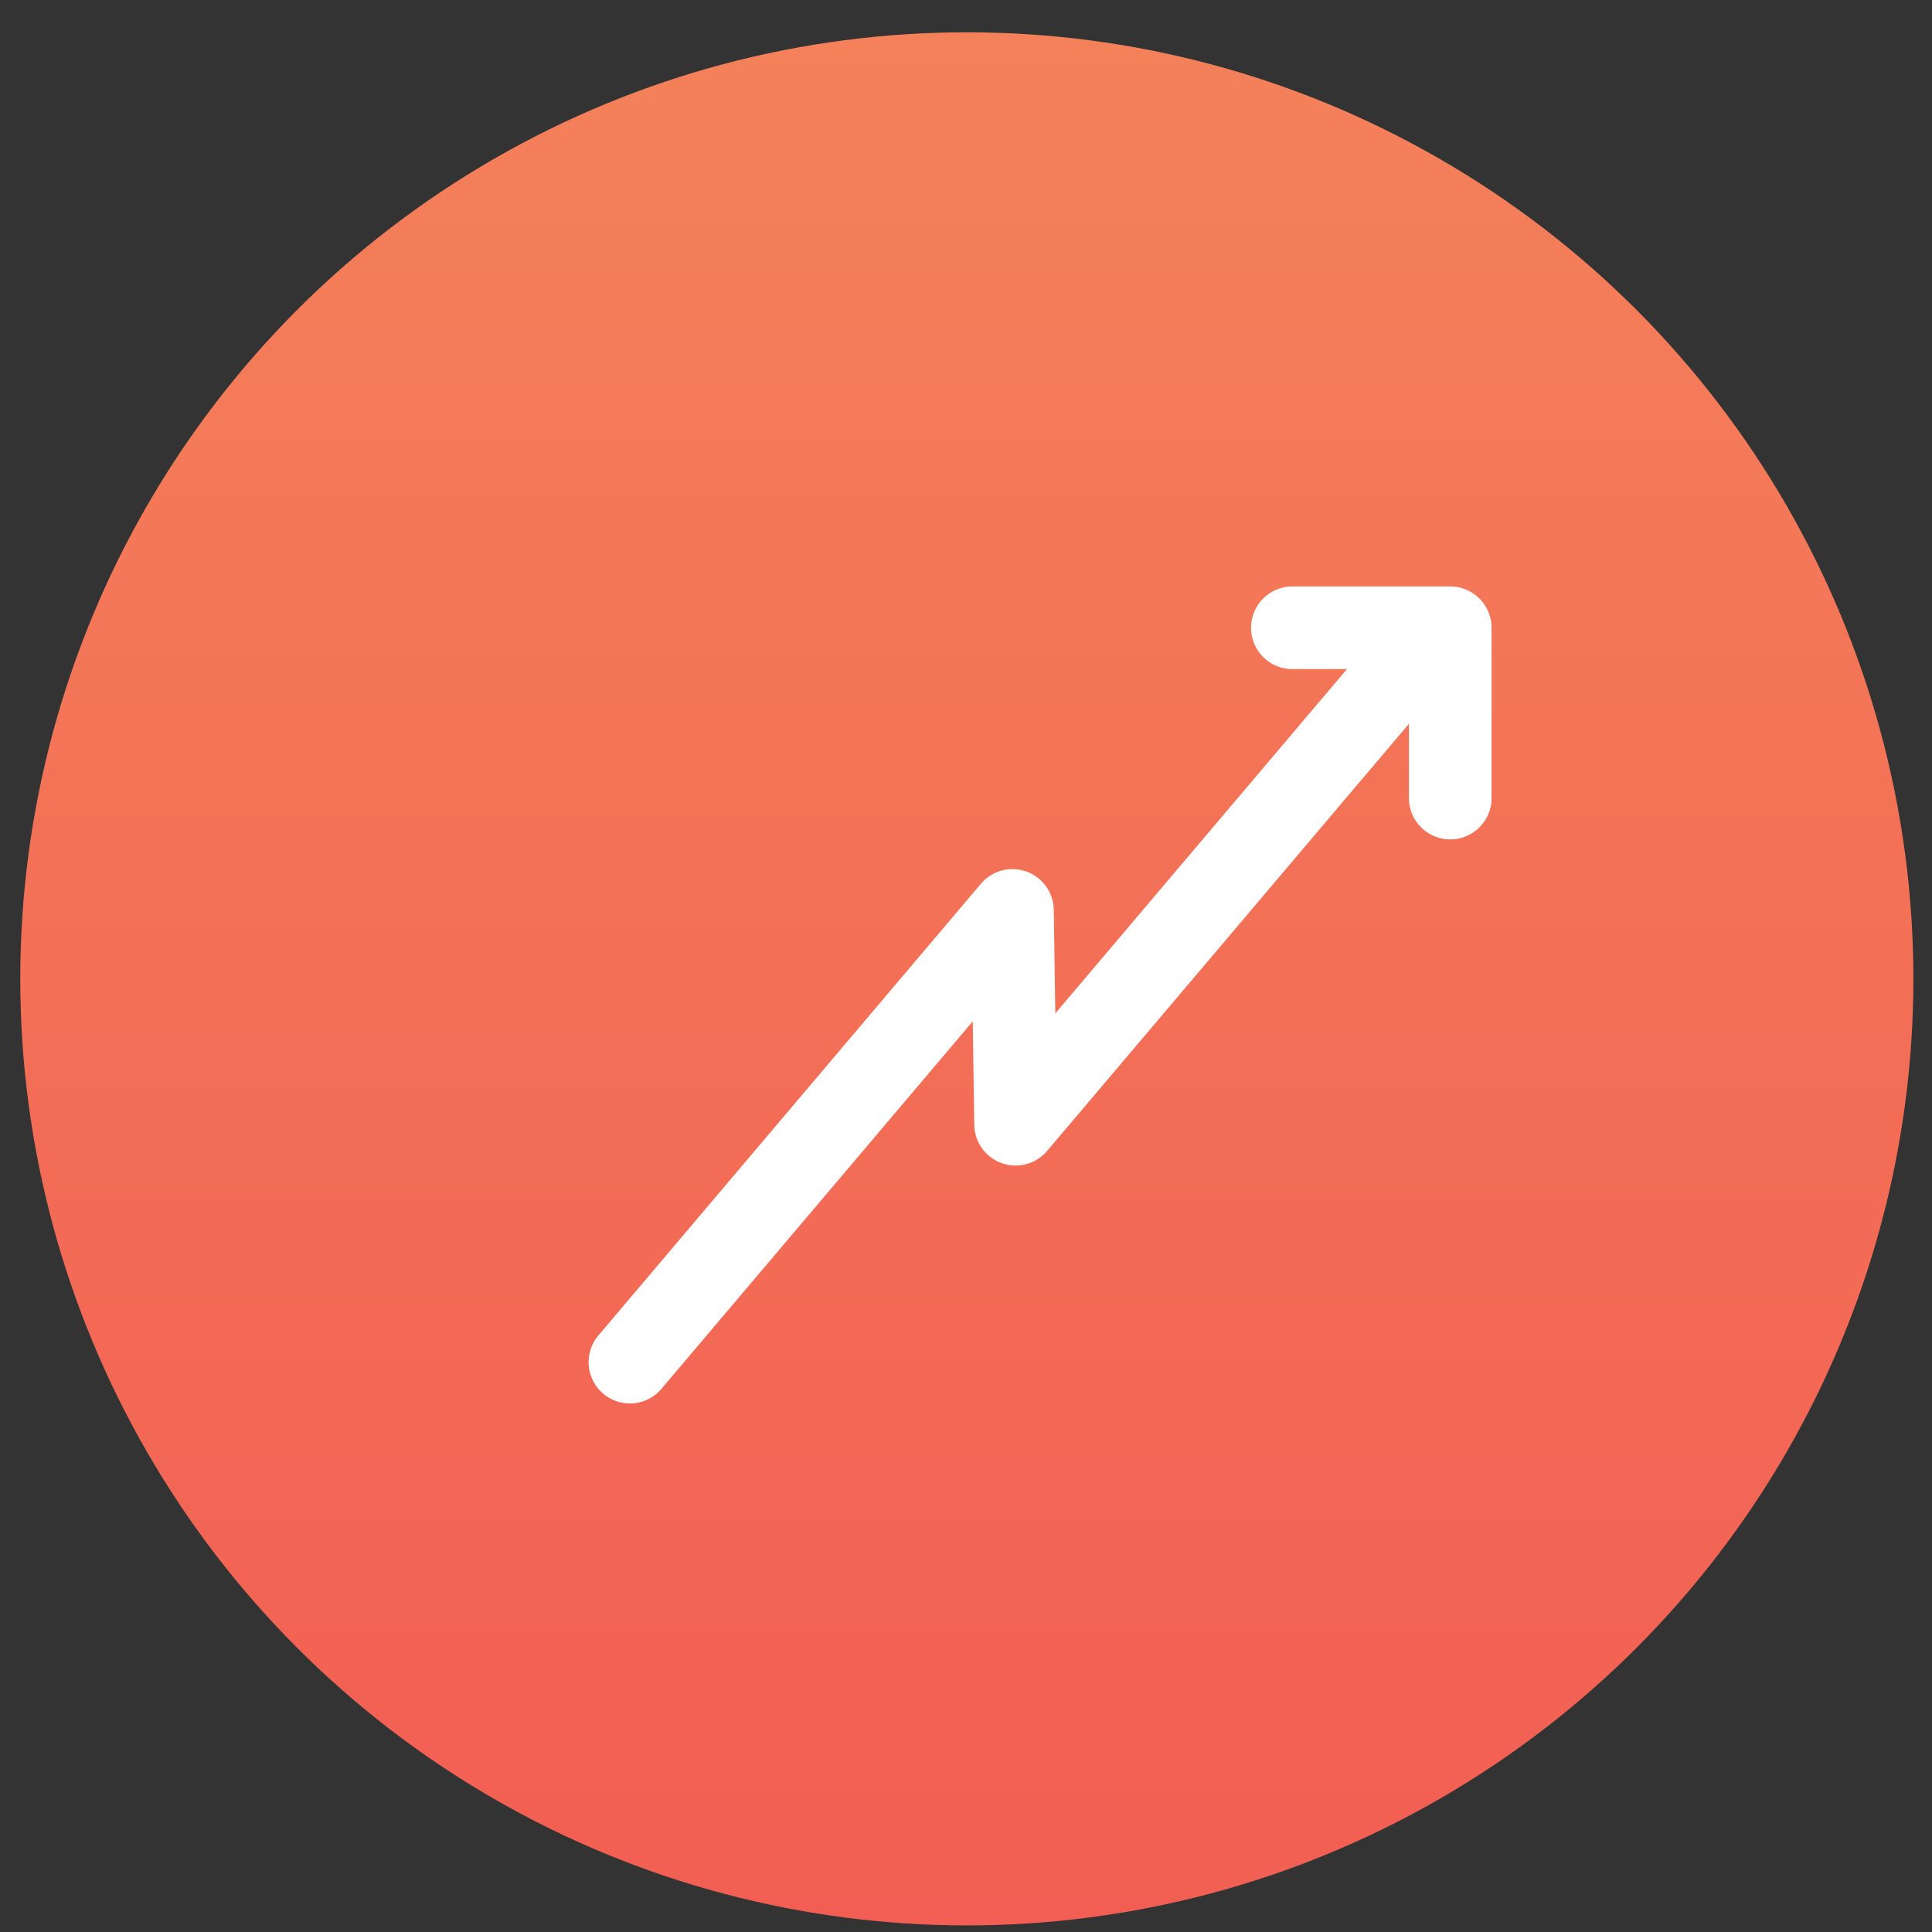 <svg xmlns="http://www.w3.org/2000/svg" width="49" height="49" fill="none"><rect width="100%" height="100%" fill="#333333" stroke="none"/><circle cx="24.521" cy="24.826" r="24.007" fill="url(#a)"/><g clip-path="url(#b)"><path fill="#fff" d="M36.782 21.29a1.05 1.05 0 0 0 1.048-1.048v-4.32a1.05 1.05 0 0 0-1.048-1.048h-4.004a1.048 1.048 0 1 0 0 2.096h1.384l-7.397 8.732-.039-2.625a1.048 1.048 0 0 0-1.848-.663l-9.685 11.437a1.048 1.048 0 1 0 1.6 1.353l7.878-9.3.039 2.625a1.048 1.048 0 0 0 1.847.662l9.177-10.834v1.886a1.05 1.05 0 0 0 1.048 1.047"/></g><defs><linearGradient id="a" x1="24.521" x2="24.521" y1=".818" y2="48.833" gradientUnits="userSpaceOnUse"><stop stop-color="#F4815A"/><stop offset="1" stop-color="#F25E53"/></linearGradient><clipPath id="b"><path fill="#fff" d="M12.37 12.48h25.464v25.6H12.37z"/></clipPath></defs></svg>